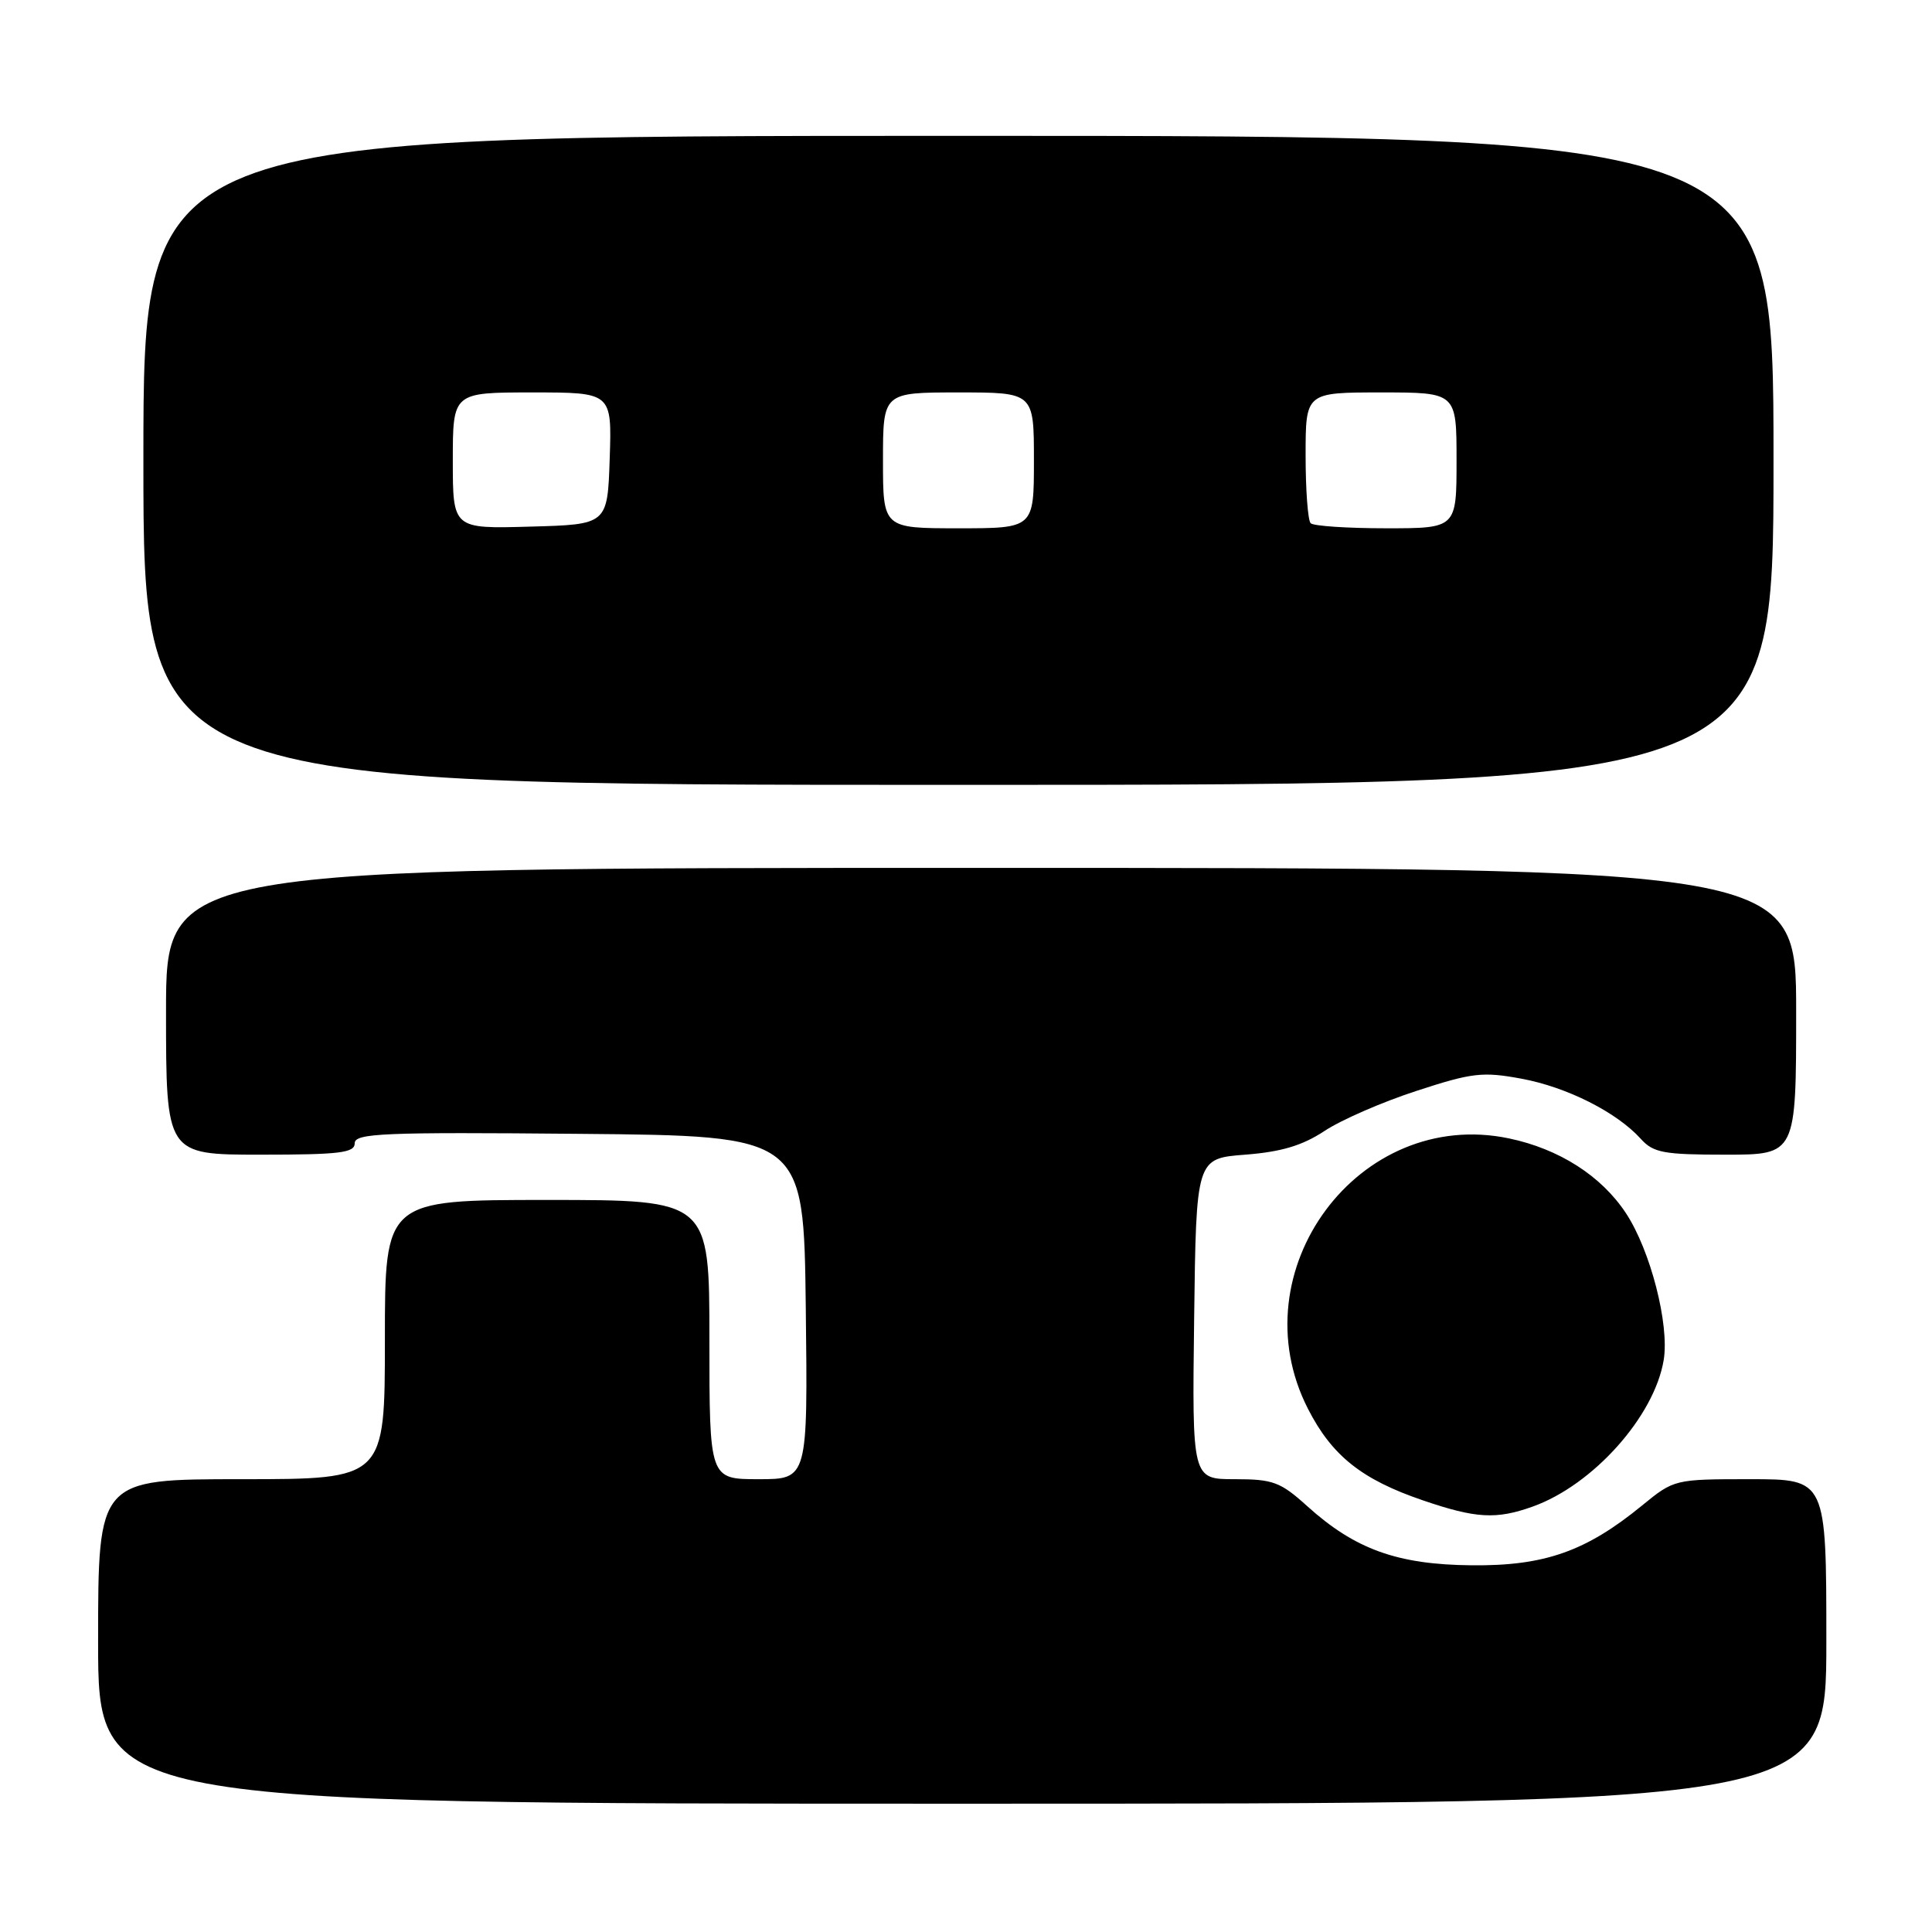 <?xml version="1.0" encoding="UTF-8" standalone="no"?>
<!DOCTYPE svg PUBLIC "-//W3C//DTD SVG 1.1//EN" "http://www.w3.org/Graphics/SVG/1.1/DTD/svg11.dtd" >
<svg xmlns="http://www.w3.org/2000/svg" xmlns:xlink="http://www.w3.org/1999/xlink" version="1.1" viewBox="0 0 256 256">
 <g >
 <path fill="currentColor"
d=" M 242.00 217.50 C 242.00 196.00 242.00 196.00 231.92 196.00 C 221.89 196.00 221.82 196.02 217.59 199.48 C 210.15 205.57 204.65 207.51 195.00 207.41 C 185.18 207.32 179.55 205.30 173.21 199.57 C 169.66 196.36 168.68 196.00 163.61 196.00 C 157.96 196.00 157.96 196.00 158.23 174.75 C 158.50 153.50 158.50 153.50 165.00 153.00 C 169.77 152.63 172.56 151.80 175.50 149.86 C 177.70 148.40 183.19 146.01 187.69 144.55 C 195.06 142.14 196.45 141.98 201.59 142.93 C 207.61 144.04 214.22 147.37 217.41 150.90 C 219.08 152.75 220.43 153.00 228.65 153.00 C 238.00 153.00 238.00 153.00 238.00 134.00 C 238.00 115.00 238.00 115.00 130.00 115.00 C 22.00 115.00 22.00 115.00 22.00 134.00 C 22.00 153.00 22.00 153.00 34.50 153.00 C 45.00 153.00 47.00 152.76 47.00 151.49 C 47.00 150.16 50.73 150.00 76.75 150.24 C 106.50 150.50 106.50 150.50 106.77 173.25 C 107.04 196.00 107.04 196.00 100.52 196.00 C 94.00 196.00 94.00 196.00 94.00 177.50 C 94.00 159.00 94.00 159.00 72.50 159.00 C 51.00 159.00 51.00 159.00 51.00 177.50 C 51.00 196.00 51.00 196.00 32.00 196.00 C 13.00 196.00 13.00 196.00 13.00 217.50 C 13.00 239.00 13.00 239.00 127.50 239.00 C 242.00 239.00 242.00 239.00 242.00 217.50 Z  M 203.09 199.63 C 211.09 196.77 219.22 187.67 220.45 180.20 C 221.22 175.50 218.70 165.69 215.45 160.76 C 212.19 155.81 206.59 152.23 199.93 150.84 C 180.07 146.69 163.96 168.40 173.32 186.69 C 176.49 192.89 180.44 196.04 188.50 198.79 C 195.57 201.21 198.25 201.36 203.09 199.63 Z  M 235.00 61.00 C 235.00 18.00 235.00 18.00 127.00 18.00 C 19.00 18.00 19.00 18.00 19.00 61.00 C 19.00 104.00 19.00 104.00 127.00 104.00 C 235.00 104.00 235.00 104.00 235.00 61.00 Z  M 60.00 61.03 C 60.00 52.00 60.00 52.00 70.54 52.00 C 81.08 52.00 81.08 52.00 80.79 60.75 C 80.50 69.50 80.50 69.50 70.25 69.78 C 60.00 70.07 60.00 70.07 60.00 61.03 Z  M 117.00 61.00 C 117.00 52.00 117.00 52.00 127.00 52.00 C 137.00 52.00 137.00 52.00 137.00 61.00 C 137.00 70.00 137.00 70.00 127.00 70.00 C 117.00 70.00 117.00 70.00 117.00 61.00 Z  M 173.67 69.33 C 173.30 68.97 173.00 64.92 173.00 60.33 C 173.00 52.00 173.00 52.00 183.00 52.00 C 193.00 52.00 193.00 52.00 193.00 61.00 C 193.00 70.00 193.00 70.00 183.67 70.00 C 178.53 70.00 174.03 69.70 173.67 69.33 Z "/>
</g>
</svg>